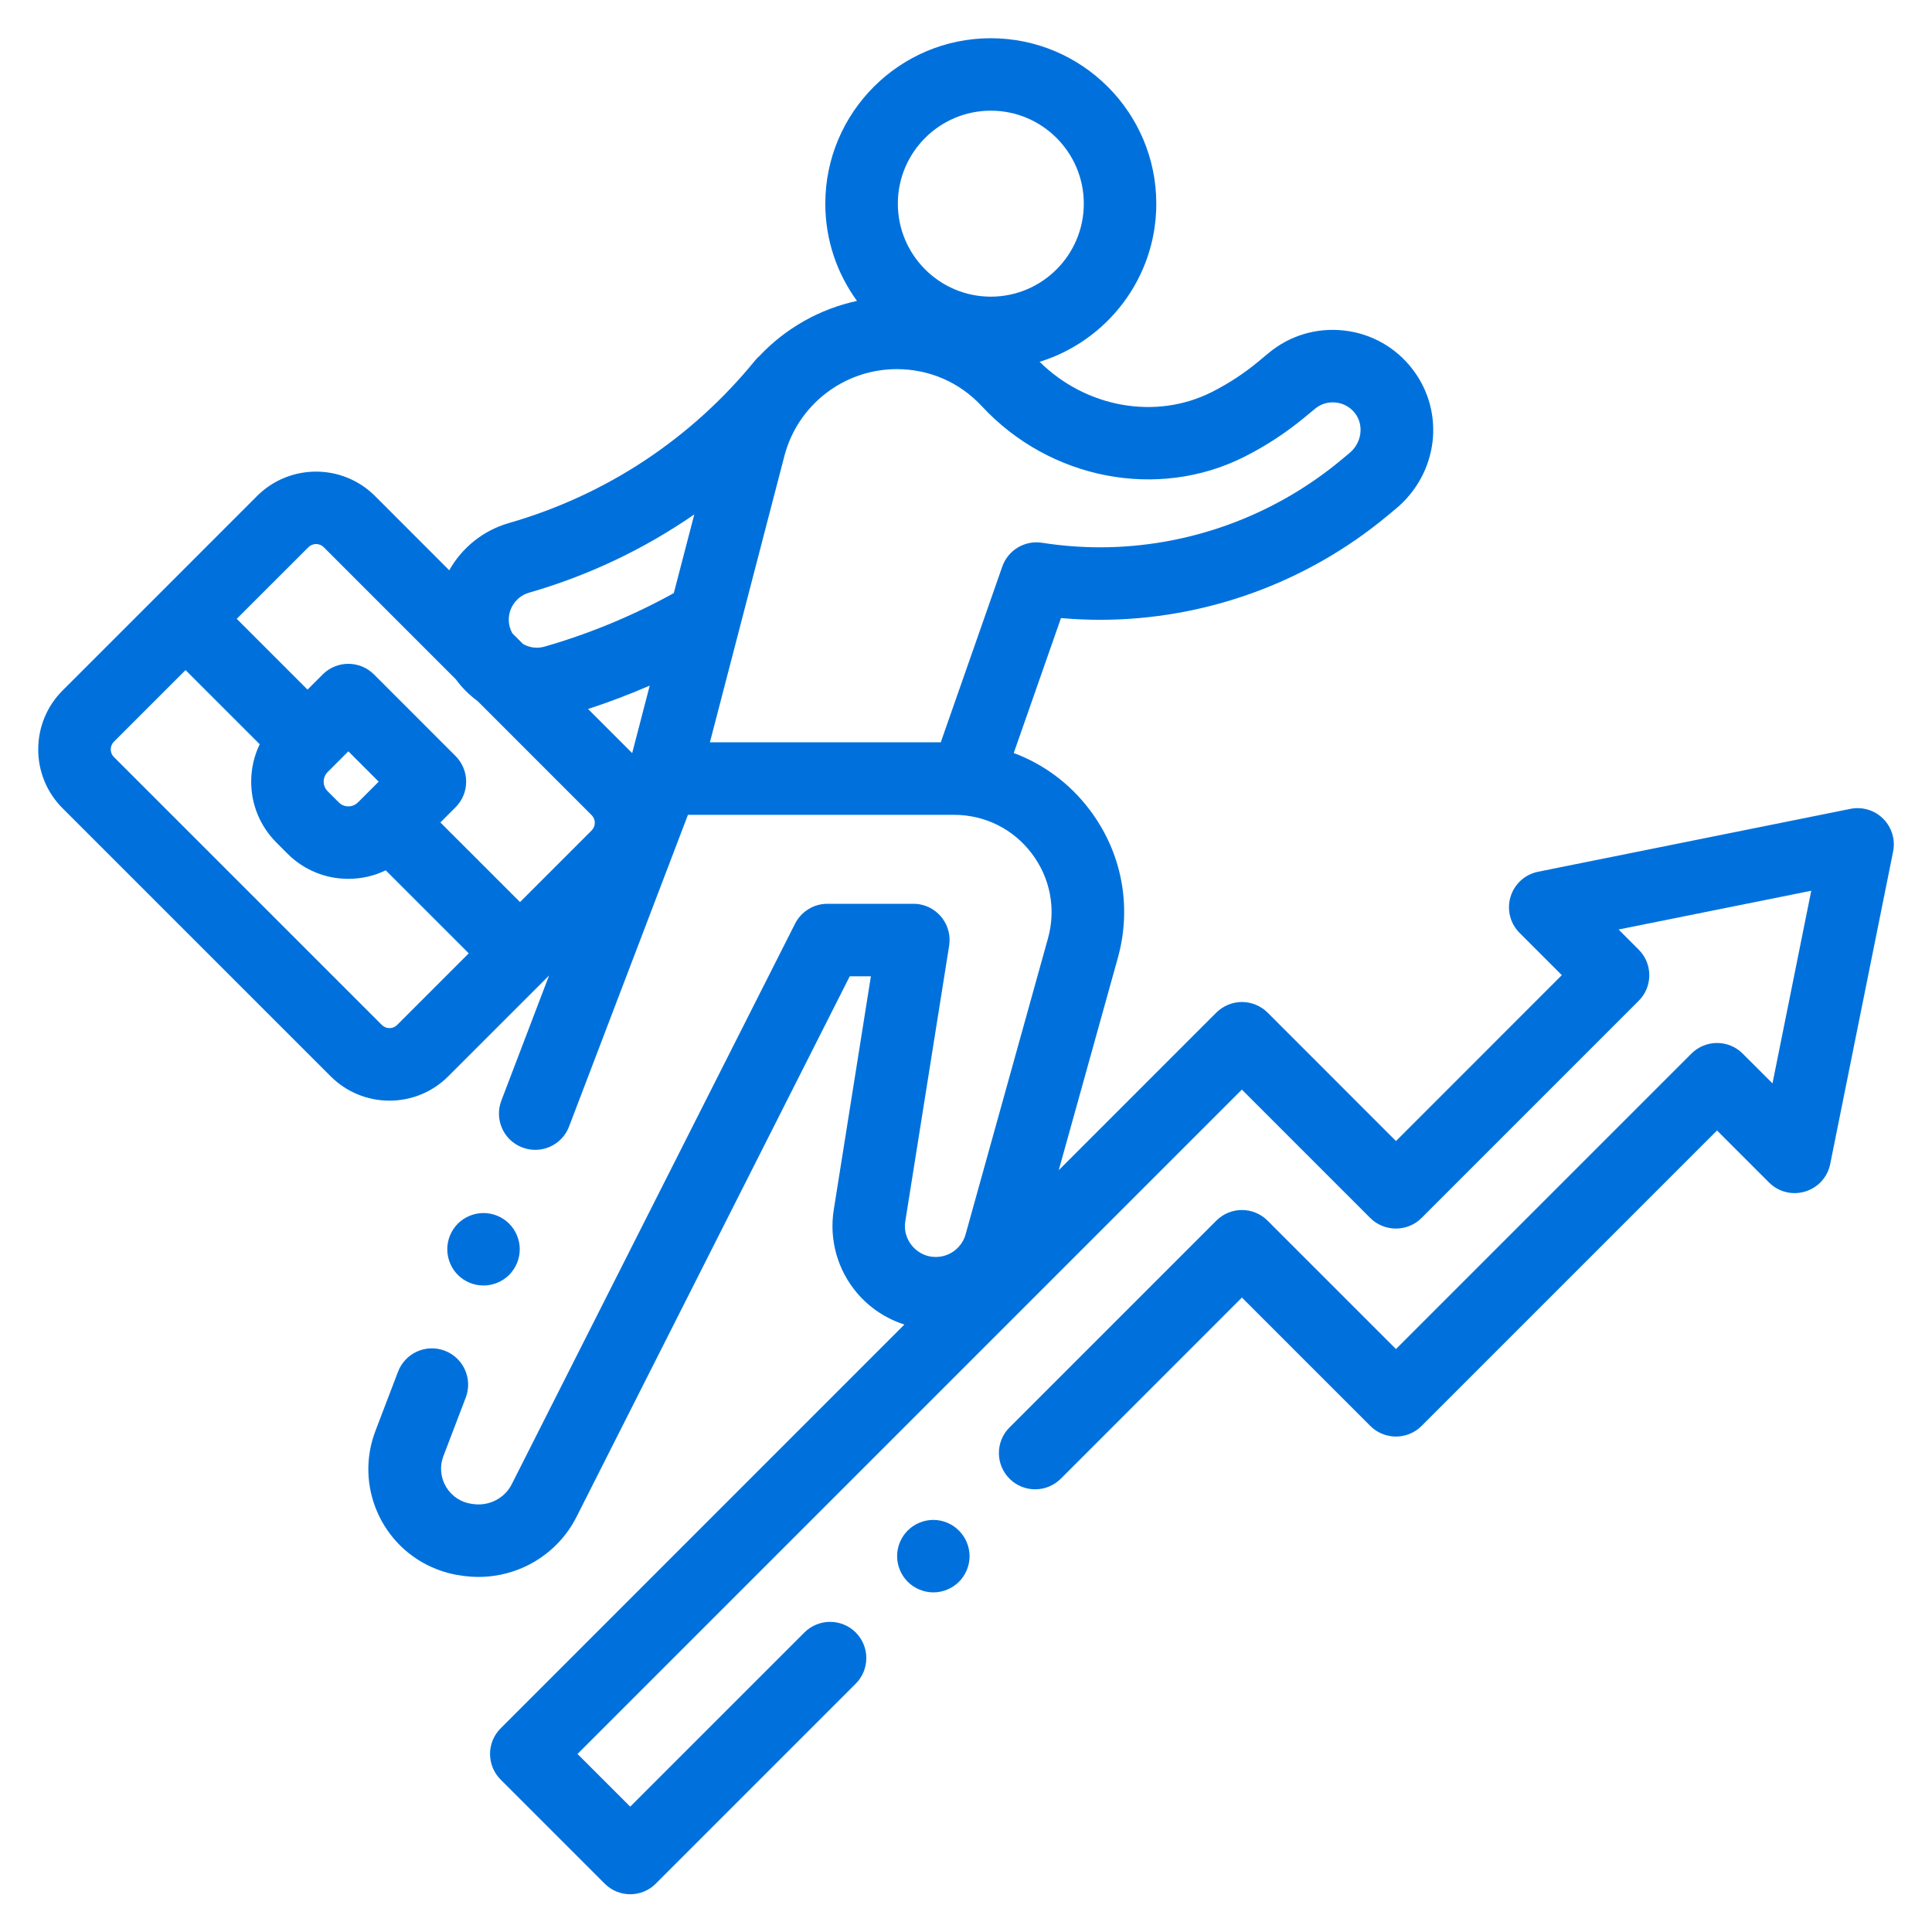 <?xml version="1.0" encoding="utf-8"?>
<!-- Generator: Adobe Illustrator 16.0.0, SVG Export Plug-In . SVG Version: 6.00 Build 0)  -->
<!DOCTYPE svg PUBLIC "-//W3C//DTD SVG 1.1//EN" "http://www.w3.org/Graphics/SVG/1.1/DTD/svg11.dtd">
<svg version="1.1" id="Layer_1" xmlns:v="https://vecta.io/nano"
	 xmlns="http://www.w3.org/2000/svg" xmlns:xlink="http://www.w3.org/1999/xlink" x="0px" y="0px" width="80px" height="80px"
	 viewBox="216 216 80 80" enable-background="new 216 216 80 80" xml:space="preserve">
<path fill="#0071DC" d="M293.979,249.903c-0.354-0.355-0.863-0.509-1.355-0.41l-12.935,2.604c-0.543,0.109-0.981,0.507-1.141,1.037
	c-0.16,0.53-0.017,1.104,0.374,1.495l1.75,1.75l-6.867,6.869l-5.316-5.318c-0.283-0.28-0.663-0.439-1.063-0.439
	c-0.396,0-0.78,0.159-1.062,0.439l-6.523,6.524l2.447-8.792c0.594-2.138,0.165-4.377-1.177-6.143
	c-0.822-1.083-1.906-1.881-3.134-2.338l1.956-5.588c0.539,0.047,1.08,0.072,1.611,0.072c4.332,0,8.559-1.528,11.896-4.301
	l0.358-0.297c1.761-1.462,2.063-4.004,0.686-5.786c-0.688-0.898-1.714-1.475-2.839-1.596c-1.134-0.125-2.241,0.207-3.118,0.936
	l-0.406,0.338c-0.598,0.498-1.253,0.927-1.946,1.276c-2.314,1.167-5.206,0.647-7.126-1.253c2.795-0.865,4.831-3.473,4.831-6.547
	c0-3.778-3.074-6.852-6.854-6.852c-3.777,0-6.852,3.074-6.852,6.852c0,1.504,0.488,2.895,1.312,4.025
	c-1.559,0.336-2.961,1.139-4.035,2.276c-0.064,0.054-0.124,0.115-0.177,0.181c-2.646,3.25-6.173,5.582-10.2,6.741
	c-1.091,0.314-1.954,1.038-2.472,1.956l-3.075-3.076c-1.346-1.346-3.535-1.345-4.882,0l-4.025,4.026l0,0l0,0l-4.026,4.025
	c-0.652,0.652-1.011,1.519-1.011,2.442c-0.003,0.916,0.361,1.794,1.011,2.44l11.092,11.091c0.646,0.651,1.525,1.015,2.44,1.013
	c0.916,0.002,1.795-0.361,2.441-1.013l4.169-4.168l-1.977,5.183c-0.295,0.774,0.092,1.643,0.868,1.937
	c0.175,0.065,0.356,0.099,0.534,0.099c0.605,0,1.175-0.365,1.403-0.967l4.922-12.905h9.396h1.625c1.272,0,2.444,0.581,3.211,1.594
	c0.771,1.013,1.017,2.298,0.676,3.523l-3.41,12.252c-0.153,0.553-0.66,0.938-1.233,0.938c-0.513,0-0.83-0.281-0.973-0.449
	c-0.144-0.168-0.371-0.525-0.291-1.031l1.815-11.408c0.13-0.819-0.428-1.588-1.247-1.719c-0.079-0.011-0.156-0.017-0.236-0.017
	h-3.558c-0.565,0-1.083,0.319-1.339,0.823l-11.73,23.208c-0.293,0.584-0.932,0.914-1.586,0.826l-0.071-0.009
	c-0.447-0.062-0.835-0.318-1.065-0.705c-0.23-0.385-0.271-0.856-0.109-1.274l0.925-2.424c0.295-0.775-0.094-1.643-0.868-1.938
	c-0.774-0.297-1.641,0.094-1.937,0.869l-0.925,2.424c-0.891,2.287,0.242,4.865,2.53,5.755c0.336,0.132,0.688,0.222,1.046,0.267
	l0.071,0.012c0.206,0.025,0.411,0.039,0.613,0.039c1.7,0,3.281-0.949,4.058-2.49l11.312-22.381h0.876l-1.538,9.67
	c-0.197,1.24,0.157,2.497,0.971,3.453c0.524,0.613,1.203,1.058,1.954,1.297l-16.719,16.721c-0.281,0.281-0.439,0.661-0.439,1.06
	c0,0.399,0.158,0.78,0.439,1.062l4.305,4.305c0.582,0.588,1.53,0.59,2.116,0.008c0.002-0.004,0.004-0.006,0.006-0.008l8.276-8.275
	c0.586-0.588,0.586-1.537,0-2.123c-0.586-0.584-1.536-0.584-2.123,0l-7.214,7.213l-2.183-2.181l27.51-27.51l5.316,5.316
	c0.282,0.282,0.664,0.438,1.063,0.438s0.781-0.156,1.061-0.438l8.99-8.991c0.588-0.586,0.588-1.536,0-2.122l-0.83-0.832l7.977-1.605
	l-1.605,7.977l-1.235-1.234c-0.585-0.586-1.536-0.586-2.122,0l-12.234,12.234l-5.316-5.316c-0.586-0.588-1.537-0.588-2.124,0
	l-8.563,8.563c-0.585,0.584-0.585,1.535,0,2.121c0.587,0.587,1.536,0.587,2.126,0l7.498-7.5l5.316,5.316
	c0.588,0.586,1.537,0.586,2.123,0l12.234-12.234l2.154,2.154c0.393,0.393,0.966,0.535,1.496,0.373
	c0.529-0.158,0.929-0.596,1.037-1.139l2.604-12.935C294.49,250.768,294.334,250.258,293.979,249.903L293.979,249.903z
	 M257.028,220.583c2.123,0,3.85,1.727,3.85,3.85c0,2.123-1.727,3.851-3.85,3.851c-2.123,0-3.85-1.728-3.85-3.851
	S254.905,220.583,257.028,220.583z M242.177,247.185l-1.827-1.827c0.867-0.283,1.719-0.606,2.554-0.969L242.177,247.185z
	 M237.112,241.98c-0.177-0.616,0.18-1.261,0.795-1.438c2.467-0.711,4.769-1.808,6.842-3.241l-0.848,3.258
	c-1.687,0.932-3.484,1.679-5.352,2.216c-0.035,0.01-0.071,0.019-0.107,0.025c-0.276,0.053-0.554-0.002-0.786-0.135l-0.439-0.439
	C237.173,242.148,237.137,242.066,237.112,241.98L237.112,241.98z M228.77,238.659c0.083-0.084,0.199-0.132,0.318-0.132
	c0.115,0,0.23,0.044,0.318,0.132l5.47,5.471c0.251,0.344,0.554,0.646,0.897,0.897l4.724,4.725c0.176,0.175,0.176,0.461,0,0.637
	l-2.964,2.964l-3.298-3.297l0.628-0.628c0.586-0.585,0.586-1.536,0-2.123l-3.377-3.378c-0.587-0.586-1.537-0.586-2.124,0
	l-0.628,0.628l-2.931-2.931L228.77,238.659z M230.823,249.224c-0.105,0.106-0.249,0.166-0.398,0.166
	c-0.088,0-0.255-0.021-0.398-0.166l0,0l-0.459-0.459c-0.144-0.144-0.165-0.311-0.165-0.398c0-0.149,0.059-0.293,0.165-0.399
	l0.857-0.857l1.256,1.256L230.823,249.224z M232.446,258.439c-0.109,0.109-0.232,0.133-0.318,0.133
	c-0.119,0-0.234-0.047-0.318-0.133l-11.092-11.091c-0.109-0.109-0.132-0.233-0.132-0.318c-0.001-0.12,0.046-0.235,0.132-0.319
	l2.965-2.964l3.071,3.07c-0.23,0.478-0.353,1.004-0.353,1.55c0,0.953,0.371,1.847,1.044,2.521l0.458,0.459l0,0
	c0.667,0.671,1.575,1.046,2.521,1.044c0.545,0,1.071-0.122,1.548-0.353l3.438,3.437L232.446,258.439L232.446,258.439z
	 M253.885,246.737h-8.489l3.083-11.853c0.552-2.119,2.465-3.599,4.655-3.599c1.352,0,2.604,0.546,3.523,1.536
	c2.82,3.039,7.293,3.898,10.871,2.092c0.898-0.452,1.74-1.005,2.513-1.647l0.407-0.337c0.244-0.204,0.553-0.297,0.869-0.261
	c0.318,0.035,0.6,0.193,0.794,0.446c0.376,0.489,0.275,1.226-0.229,1.643l-0.356,0.297c-2.803,2.327-6.346,3.609-9.98,3.609
	c-0.789,0-1.596-0.064-2.398-0.188c-0.715-0.112-1.408,0.304-1.646,0.987l-2.547,7.276H253.885z M254.648,278.936
	c-0.395,0-0.782,0.159-1.061,0.439c-0.28,0.278-0.44,0.667-0.44,1.062c0.001,0.396,0.16,0.777,0.44,1.061
	c0.278,0.278,0.666,0.439,1.061,0.439c0.399-0.001,0.78-0.159,1.061-0.439c0.279-0.279,0.439-0.666,0.439-1.061
	C256.143,279.609,255.474,278.939,254.648,278.936L254.648,278.936z M236.021,269.23c0.395,0,0.782-0.16,1.061-0.438
	c0.279-0.281,0.44-0.667,0.44-1.063c0-0.394-0.161-0.782-0.44-1.061c-0.28-0.279-0.666-0.439-1.061-0.439s-0.782,0.16-1.062,0.439
	c-0.28,0.281-0.438,0.662-0.438,1.061c0,0.396,0.159,0.783,0.438,1.063C235.241,269.072,235.623,269.23,236.021,269.23
	L236.021,269.23z"/>
</svg>
